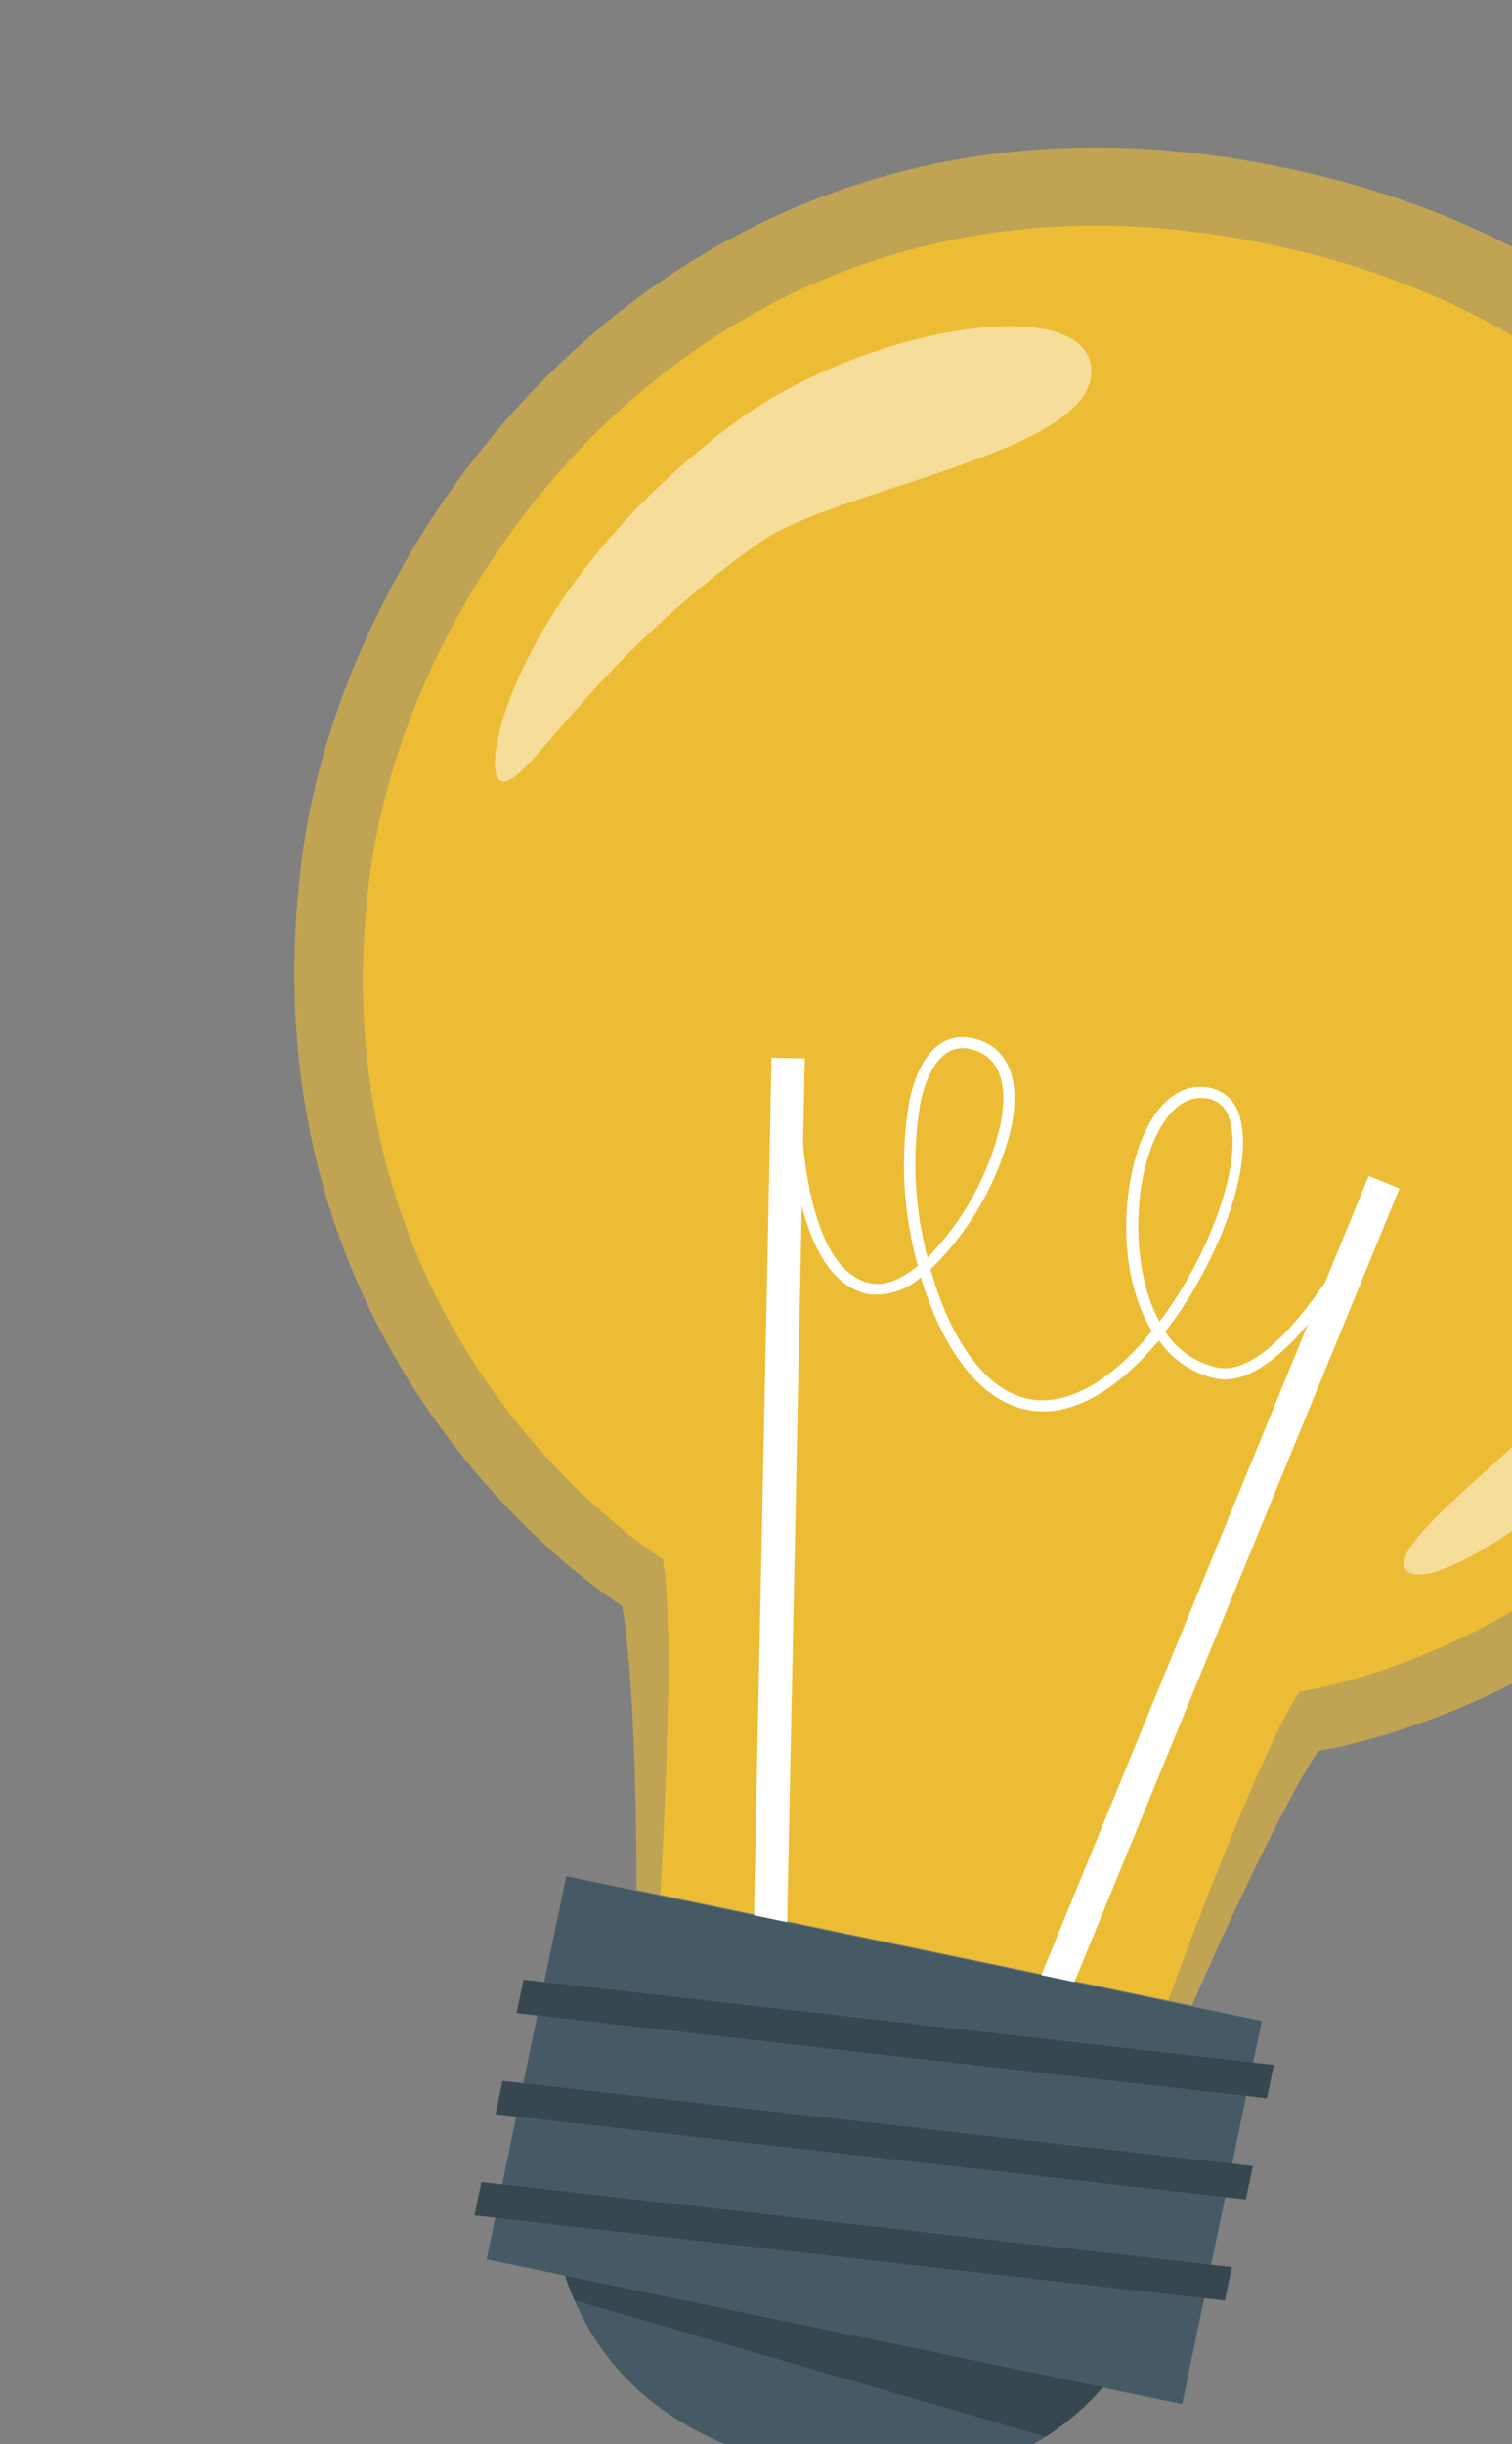 <svg width="104" height="168" viewBox="0 0 104 168" fill="none" xmlns="http://www.w3.org/2000/svg">
<rect x="0" y="0" width="104" height="168" fill="#808080" stroke="none"/>
<g opacity="0.5">
<path d="M131.323 82.176C121.434 115.937 90.68 120.339 90.68 120.339C87.488 125.125 81.987 137.833 81.987 137.833L43.788 129.887C43.788 129.887 43.811 116.039 42.793 110.377C42.793 110.377 16.339 94.073 20.742 59.171C23.808 34.892 48.128 3.175 88.127 11.489L88.537 11.574C128.527 19.932 138.183 58.74 131.323 82.176Z" fill="#FFC727"/>
</g>
<g opacity="0.7">
<path d="M126.547 81.391C117.513 112.277 89.382 116.275 89.382 116.275C86.462 120.651 80.349 137.499 80.349 137.499L45.419 130.232C45.419 130.232 46.525 112.343 45.593 107.166C45.593 107.166 21.394 92.258 25.42 60.33C28.221 38.144 50.474 9.143 87.047 16.744L87.428 16.823C124.005 24.441 132.846 59.91 126.547 81.391Z" fill="#FFC727"/>
</g>
<path d="M55.357 72.744L53.07 72.697L51.793 135.158L54.079 135.204L55.357 72.744Z" fill="white"/>
<path d="M94.147 80.819L70.449 138.623L72.565 139.491L96.263 81.686L94.147 80.819Z" fill="white"/>
<path d="M70.579 96.886C67.16 96.175 64.69 92.328 63.337 87.788C62.853 88.23 62.278 88.563 61.654 88.763C61.029 88.964 60.368 89.027 59.716 88.95C54.141 87.79 54.297 75.738 54.302 75.225L55.077 75.246C55.053 75.358 54.931 87.176 59.879 88.205C60.864 88.41 62 87.93 63.133 87.013C62.109 83.334 61.907 79.475 62.541 75.709C63.207 72.507 64.776 70.918 66.858 71.351C69.284 71.855 70.265 74.1 69.557 77.503C68.661 81.21 66.735 84.588 64.002 87.249C65.253 91.682 67.56 95.487 70.717 96.144C73.106 96.641 75.882 95.272 78.521 92.317C78.757 92.047 78.993 91.769 79.225 91.482C77.485 88.613 77.059 84.413 77.84 80.659C78.698 76.531 80.775 74.261 83.245 74.775C83.721 74.874 84.159 75.102 84.512 75.435C84.865 75.769 85.118 76.194 85.243 76.663C86.314 79.899 83.945 86.647 80.15 91.527C80.971 92.79 82.259 93.677 83.732 93.993C87.987 94.878 93.572 84.126 93.64 84.024L94.344 84.38C94.1 84.844 88.421 95.747 83.622 94.749C82.036 94.403 80.641 93.467 79.72 92.13L79.14 92.788C77.114 95.038 73.997 97.597 70.579 96.886ZM83.13 75.515C80.72 75.013 79.203 78.038 78.627 80.807C78.005 83.792 78.177 87.986 79.754 90.845C83.25 86.207 85.523 79.844 84.559 76.918C84.481 76.571 84.304 76.255 84.051 76.006C83.797 75.758 83.478 75.587 83.13 75.515ZM66.71 72.099C64.516 71.642 63.629 74.261 63.295 75.865C62.714 79.385 62.886 82.987 63.798 86.435C66.263 83.921 67.993 80.781 68.802 77.354C69.162 75.622 69.36 72.65 66.695 72.096L66.71 72.099Z" fill="white"/>
<path d="M86.791 138.91L38.949 128.957L33.471 155.289L81.313 165.241L86.791 138.91Z" fill="#455A64"/>
<path d="M75.864 164.076C72.012 168.483 65.687 171.824 55.402 169.684C45.117 167.545 40.66 161.946 38.867 156.379L75.864 164.076Z" fill="#455A64"/>
<path d="M75.864 164.076C74.718 165.394 73.388 166.541 71.916 167.482L39.513 158.102C39.267 157.549 39.049 156.984 38.861 156.409L75.864 164.076Z" fill="#37474F"/>
<path d="M87.143 144.222L35.529 138.367L36.007 136.068L87.621 141.924L87.143 144.222Z" fill="#37474F"/>
<path d="M85.697 151.172L34.083 145.316L34.56 143.025L86.175 148.873L85.697 151.172Z" fill="#37474F"/>
<path d="M84.252 158.121L32.638 152.266L33.115 149.974L84.73 155.822L84.252 158.121Z" fill="#37474F"/>
<g opacity="0.5">
<path d="M34.452 53.681C36.145 54.337 40.305 45.757 52.218 37.303C57.506 33.552 75.118 31.166 75.061 25.524C75.004 19.883 59.215 22.383 50.073 29.382C35.358 40.64 32.897 53.069 34.452 53.681Z" fill="white"/>
<path d="M96.739 107.938C98.219 109.656 108.424 103.533 114.244 94.909C119.08 87.755 121.66 77.974 119.653 76.957C117.645 75.94 113.397 89.212 109.767 93.674C105.182 99.315 95.149 106.112 96.739 107.938Z" fill="white"/>
</g>
</svg>
